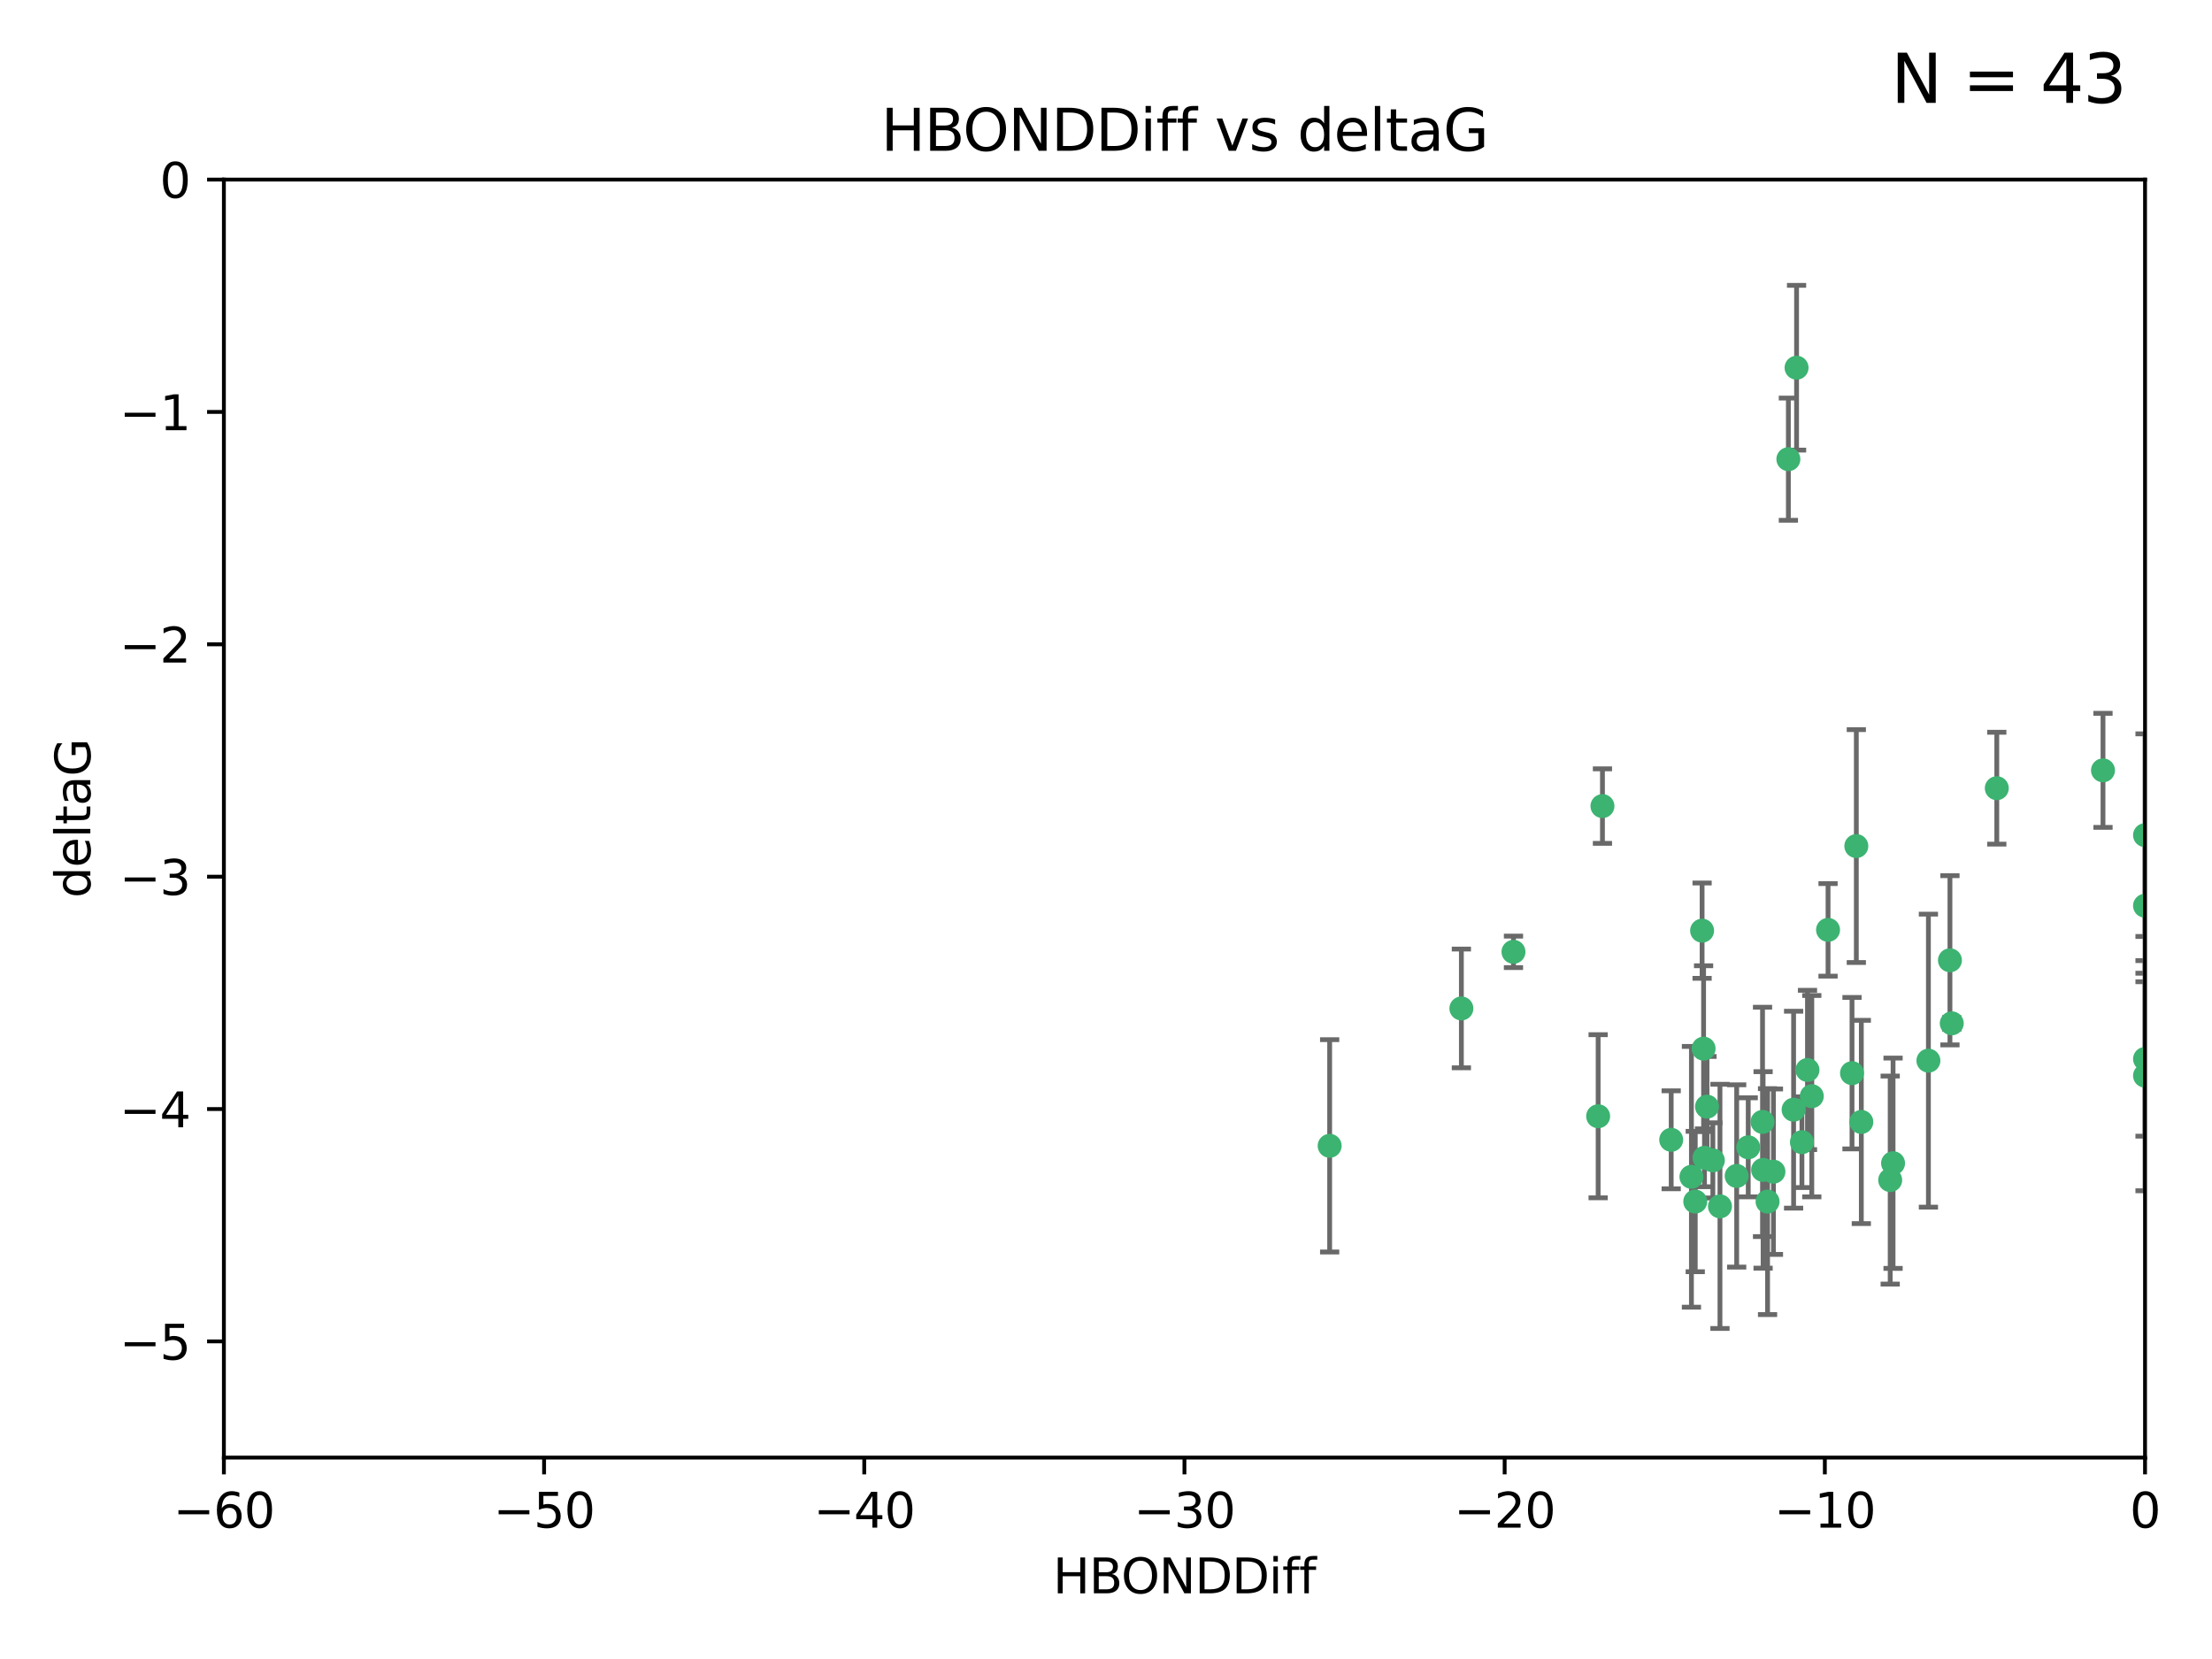 <?xml version="1.0" encoding="utf-8" standalone="no"?>
<!DOCTYPE svg PUBLIC "-//W3C//DTD SVG 1.1//EN"
  "http://www.w3.org/Graphics/SVG/1.1/DTD/svg11.dtd">
<svg xmlns:xlink="http://www.w3.org/1999/xlink" width="460.8pt" height="345.6pt" viewBox="0 0 460.8 345.6" xmlns="http://www.w3.org/2000/svg" version="1.1">
 <defs>
  <style type="text/css">*{stroke-linejoin: round; stroke-linecap: butt}</style>
 </defs>
 <g id="figure_1">
  <g id="patch_1">
   <path d="M 0 345.6 
L 460.8 345.6 
L 460.8 0 
L 0 0 
z
" style="fill: #ffffff"/>
  </g>
  <g id="axes_1">
   <g id="patch_2">
    <path d="M 46.64 303.64 
L 446.85 303.64 
L 446.85 37.411 
L 46.64 37.411 
z
" style="fill: #ffffff"/>
   </g>
   <g id="PathCollection_1">
    <defs>
     <path id="m076b336a39" d="M 0 1.118 
C 0.297 1.118 0.581 1 0.791 0.791 
C 1 0.581 1.118 0.297 1.118 0 
C 1.118 -0.297 1 -0.581 0.791 -0.791 
C 0.581 -1 0.297 -1.118 0 -1.118 
C -0.297 -1.118 -0.581 -1 -0.791 -0.791 
C -1 -0.581 -1.118 -0.297 -1.118 0 
C -1.118 0.297 -1 0.581 -0.791 0.791 
C -0.581 1 -0.297 1.118 0 1.118 
z
" style="stroke: #3cb371"/>
    </defs>
    <g clip-path="url(#p6603d88b04)">
     <use xlink:href="#m076b336a39" x="364.189" y="239.011" style="fill: #3cb371; stroke: #3cb371"/>
     <use xlink:href="#m076b336a39" x="368.215" y="250.316" style="fill: #3cb371; stroke: #3cb371"/>
     <use xlink:href="#m076b336a39" x="377.43" y="228.355" style="fill: #3cb371; stroke: #3cb371"/>
     <use xlink:href="#m076b336a39" x="373.64" y="231.167" style="fill: #3cb371; stroke: #3cb371"/>
     <use xlink:href="#m076b336a39" x="352.356" y="245.151" style="fill: #3cb371; stroke: #3cb371"/>
     <use xlink:href="#m076b336a39" x="361.781" y="244.971" style="fill: #3cb371; stroke: #3cb371"/>
     <use xlink:href="#m076b336a39" x="332.922" y="232.534" style="fill: #3cb371; stroke: #3cb371"/>
     <use xlink:href="#m076b336a39" x="348.14" y="237.443" style="fill: #3cb371; stroke: #3cb371"/>
     <use xlink:href="#m076b336a39" x="276.992" y="238.695" style="fill: #3cb371; stroke: #3cb371"/>
     <use xlink:href="#m076b336a39" x="358.301" y="251.31" style="fill: #3cb371; stroke: #3cb371"/>
     <use xlink:href="#m076b336a39" x="367.286" y="243.713" style="fill: #3cb371; stroke: #3cb371"/>
     <use xlink:href="#m076b336a39" x="393.763" y="245.83" style="fill: #3cb371; stroke: #3cb371"/>
     <use xlink:href="#m076b336a39" x="367.169" y="233.712" style="fill: #3cb371; stroke: #3cb371"/>
     <use xlink:href="#m076b336a39" x="356.818" y="241.73" style="fill: #3cb371; stroke: #3cb371"/>
     <use xlink:href="#m076b336a39" x="375.375" y="237.937" style="fill: #3cb371; stroke: #3cb371"/>
     <use xlink:href="#m076b336a39" x="380.815" y="193.709" style="fill: #3cb371; stroke: #3cb371"/>
     <use xlink:href="#m076b336a39" x="369.439" y="244.088" style="fill: #3cb371; stroke: #3cb371"/>
     <use xlink:href="#m076b336a39" x="461.043" y="141.469" style="fill: #3cb371; stroke: #3cb371"/>
     <use xlink:href="#m076b336a39" x="374.258" y="76.602" style="fill: #3cb371; stroke: #3cb371"/>
     <use xlink:href="#m076b336a39" x="355.078" y="241.193" style="fill: #3cb371; stroke: #3cb371"/>
     <use xlink:href="#m076b336a39" x="387.747" y="233.723" style="fill: #3cb371; stroke: #3cb371"/>
     <use xlink:href="#m076b336a39" x="353.151" y="250.302" style="fill: #3cb371; stroke: #3cb371"/>
     <use xlink:href="#m076b336a39" x="385.806" y="223.559" style="fill: #3cb371; stroke: #3cb371"/>
     <use xlink:href="#m076b336a39" x="354.578" y="193.873" style="fill: #3cb371; stroke: #3cb371"/>
     <use xlink:href="#m076b336a39" x="372.551" y="95.653" style="fill: #3cb371; stroke: #3cb371"/>
     <use xlink:href="#m076b336a39" x="467.182" y="172.097" style="fill: #3cb371; stroke: #3cb371"/>
     <use xlink:href="#m076b336a39" x="354.889" y="218.451" style="fill: #3cb371; stroke: #3cb371"/>
     <use xlink:href="#m076b336a39" x="304.431" y="210.077" style="fill: #3cb371; stroke: #3cb371"/>
     <use xlink:href="#m076b336a39" x="415.968" y="164.196" style="fill: #3cb371; stroke: #3cb371"/>
     <use xlink:href="#m076b336a39" x="406.209" y="200.046" style="fill: #3cb371; stroke: #3cb371"/>
     <use xlink:href="#m076b336a39" x="355.603" y="230.536" style="fill: #3cb371; stroke: #3cb371"/>
     <use xlink:href="#m076b336a39" x="386.706" y="176.253" style="fill: #3cb371; stroke: #3cb371"/>
     <use xlink:href="#m076b336a39" x="376.533" y="222.895" style="fill: #3cb371; stroke: #3cb371"/>
     <use xlink:href="#m076b336a39" x="401.723" y="220.951" style="fill: #3cb371; stroke: #3cb371"/>
     <use xlink:href="#m076b336a39" x="315.286" y="198.286" style="fill: #3cb371; stroke: #3cb371"/>
     <use xlink:href="#m076b336a39" x="446.85" y="188.681" style="fill: #3cb371; stroke: #3cb371"/>
     <use xlink:href="#m076b336a39" x="406.587" y="213.179" style="fill: #3cb371; stroke: #3cb371"/>
     <use xlink:href="#m076b336a39" x="446.85" y="173.979" style="fill: #3cb371; stroke: #3cb371"/>
     <use xlink:href="#m076b336a39" x="438.092" y="160.478" style="fill: #3cb371; stroke: #3cb371"/>
     <use xlink:href="#m076b336a39" x="446.85" y="224.085" style="fill: #3cb371; stroke: #3cb371"/>
     <use xlink:href="#m076b336a39" x="394.36" y="242.322" style="fill: #3cb371; stroke: #3cb371"/>
     <use xlink:href="#m076b336a39" x="333.82" y="167.925" style="fill: #3cb371; stroke: #3cb371"/>
     <use xlink:href="#m076b336a39" x="446.85" y="220.6" style="fill: #3cb371; stroke: #3cb371"/>
    </g>
   </g>
   <g id="matplotlib.axis_1">
    <g id="xtick_1">
     <g id="line2d_1">
      <defs>
       <path id="mb5a3354a4d" d="M 0 0 
L 0 3.5 
" style="stroke: #000000; stroke-width: 0.8"/>
      </defs>
      <g>
       <use xlink:href="#mb5a3354a4d" x="46.64" y="303.64" style="stroke: #000000; stroke-width: 0.8"/>
      </g>
     </g>
     <g id="text_1">
      <!-- −60 -->
      <g transform="translate(36.088 318.238)scale(0.1 -0.1)">
       <defs>
        <path id="DejaVuSans-2212" d="M 678 2272 
L 4684 2272 
L 4684 1741 
L 678 1741 
L 678 2272 
z
" transform="scale(0.016)"/>
        <path id="DejaVuSans-36" d="M 2113 2584 
Q 1688 2584 1439 2293 
Q 1191 2003 1191 1497 
Q 1191 994 1439 701 
Q 1688 409 2113 409 
Q 2538 409 2786 701 
Q 3034 994 3034 1497 
Q 3034 2003 2786 2293 
Q 2538 2584 2113 2584 
z
M 3366 4563 
L 3366 3988 
Q 3128 4100 2886 4159 
Q 2644 4219 2406 4219 
Q 1781 4219 1451 3797 
Q 1122 3375 1075 2522 
Q 1259 2794 1537 2939 
Q 1816 3084 2150 3084 
Q 2853 3084 3261 2657 
Q 3669 2231 3669 1497 
Q 3669 778 3244 343 
Q 2819 -91 2113 -91 
Q 1303 -91 875 529 
Q 447 1150 447 2328 
Q 447 3434 972 4092 
Q 1497 4750 2381 4750 
Q 2619 4750 2861 4703 
Q 3103 4656 3366 4563 
z
" transform="scale(0.016)"/>
        <path id="DejaVuSans-30" d="M 2034 4250 
Q 1547 4250 1301 3770 
Q 1056 3291 1056 2328 
Q 1056 1369 1301 889 
Q 1547 409 2034 409 
Q 2525 409 2770 889 
Q 3016 1369 3016 2328 
Q 3016 3291 2770 3770 
Q 2525 4250 2034 4250 
z
M 2034 4750 
Q 2819 4750 3233 4129 
Q 3647 3509 3647 2328 
Q 3647 1150 3233 529 
Q 2819 -91 2034 -91 
Q 1250 -91 836 529 
Q 422 1150 422 2328 
Q 422 3509 836 4129 
Q 1250 4750 2034 4750 
z
" transform="scale(0.016)"/>
       </defs>
       <use xlink:href="#DejaVuSans-2212"/>
       <use xlink:href="#DejaVuSans-36" x="83.789"/>
       <use xlink:href="#DejaVuSans-30" x="147.412"/>
      </g>
     </g>
    </g>
    <g id="xtick_2">
     <g id="line2d_2">
      <g>
       <use xlink:href="#mb5a3354a4d" x="113.342" y="303.64" style="stroke: #000000; stroke-width: 0.8"/>
      </g>
     </g>
     <g id="text_2">
      <!-- −50 -->
      <g transform="translate(102.789 318.238)scale(0.1 -0.1)">
       <defs>
        <path id="DejaVuSans-35" d="M 691 4666 
L 3169 4666 
L 3169 4134 
L 1269 4134 
L 1269 2991 
Q 1406 3038 1543 3061 
Q 1681 3084 1819 3084 
Q 2600 3084 3056 2656 
Q 3513 2228 3513 1497 
Q 3513 744 3044 326 
Q 2575 -91 1722 -91 
Q 1428 -91 1123 -41 
Q 819 9 494 109 
L 494 744 
Q 775 591 1075 516 
Q 1375 441 1709 441 
Q 2250 441 2565 725 
Q 2881 1009 2881 1497 
Q 2881 1984 2565 2268 
Q 2250 2553 1709 2553 
Q 1456 2553 1204 2497 
Q 953 2441 691 2322 
L 691 4666 
z
" transform="scale(0.016)"/>
       </defs>
       <use xlink:href="#DejaVuSans-2212"/>
       <use xlink:href="#DejaVuSans-35" x="83.789"/>
       <use xlink:href="#DejaVuSans-30" x="147.412"/>
      </g>
     </g>
    </g>
    <g id="xtick_3">
     <g id="line2d_3">
      <g>
       <use xlink:href="#mb5a3354a4d" x="180.043" y="303.64" style="stroke: #000000; stroke-width: 0.8"/>
      </g>
     </g>
     <g id="text_3">
      <!-- −40 -->
      <g transform="translate(169.491 318.238)scale(0.1 -0.1)">
       <defs>
        <path id="DejaVuSans-34" d="M 2419 4116 
L 825 1625 
L 2419 1625 
L 2419 4116 
z
M 2253 4666 
L 3047 4666 
L 3047 1625 
L 3713 1625 
L 3713 1100 
L 3047 1100 
L 3047 0 
L 2419 0 
L 2419 1100 
L 313 1100 
L 313 1709 
L 2253 4666 
z
" transform="scale(0.016)"/>
       </defs>
       <use xlink:href="#DejaVuSans-2212"/>
       <use xlink:href="#DejaVuSans-34" x="83.789"/>
       <use xlink:href="#DejaVuSans-30" x="147.412"/>
      </g>
     </g>
    </g>
    <g id="xtick_4">
     <g id="line2d_4">
      <g>
       <use xlink:href="#mb5a3354a4d" x="246.745" y="303.64" style="stroke: #000000; stroke-width: 0.8"/>
      </g>
     </g>
     <g id="text_4">
      <!-- −30 -->
      <g transform="translate(236.193 318.238)scale(0.1 -0.1)">
       <defs>
        <path id="DejaVuSans-33" d="M 2597 2516 
Q 3050 2419 3304 2112 
Q 3559 1806 3559 1356 
Q 3559 666 3084 287 
Q 2609 -91 1734 -91 
Q 1441 -91 1130 -33 
Q 819 25 488 141 
L 488 750 
Q 750 597 1062 519 
Q 1375 441 1716 441 
Q 2309 441 2620 675 
Q 2931 909 2931 1356 
Q 2931 1769 2642 2001 
Q 2353 2234 1838 2234 
L 1294 2234 
L 1294 2753 
L 1863 2753 
Q 2328 2753 2575 2939 
Q 2822 3125 2822 3475 
Q 2822 3834 2567 4026 
Q 2313 4219 1838 4219 
Q 1578 4219 1281 4162 
Q 984 4106 628 3988 
L 628 4550 
Q 988 4650 1302 4700 
Q 1616 4750 1894 4750 
Q 2613 4750 3031 4423 
Q 3450 4097 3450 3541 
Q 3450 3153 3228 2886 
Q 3006 2619 2597 2516 
z
" transform="scale(0.016)"/>
       </defs>
       <use xlink:href="#DejaVuSans-2212"/>
       <use xlink:href="#DejaVuSans-33" x="83.789"/>
       <use xlink:href="#DejaVuSans-30" x="147.412"/>
      </g>
     </g>
    </g>
    <g id="xtick_5">
     <g id="line2d_5">
      <g>
       <use xlink:href="#mb5a3354a4d" x="313.447" y="303.64" style="stroke: #000000; stroke-width: 0.8"/>
      </g>
     </g>
     <g id="text_5">
      <!-- −20 -->
      <g transform="translate(302.894 318.238)scale(0.1 -0.1)">
       <defs>
        <path id="DejaVuSans-32" d="M 1228 531 
L 3431 531 
L 3431 0 
L 469 0 
L 469 531 
Q 828 903 1448 1529 
Q 2069 2156 2228 2338 
Q 2531 2678 2651 2914 
Q 2772 3150 2772 3378 
Q 2772 3750 2511 3984 
Q 2250 4219 1831 4219 
Q 1534 4219 1204 4116 
Q 875 4013 500 3803 
L 500 4441 
Q 881 4594 1212 4672 
Q 1544 4750 1819 4750 
Q 2544 4750 2975 4387 
Q 3406 4025 3406 3419 
Q 3406 3131 3298 2873 
Q 3191 2616 2906 2266 
Q 2828 2175 2409 1742 
Q 1991 1309 1228 531 
z
" transform="scale(0.016)"/>
       </defs>
       <use xlink:href="#DejaVuSans-2212"/>
       <use xlink:href="#DejaVuSans-32" x="83.789"/>
       <use xlink:href="#DejaVuSans-30" x="147.412"/>
      </g>
     </g>
    </g>
    <g id="xtick_6">
     <g id="line2d_6">
      <g>
       <use xlink:href="#mb5a3354a4d" x="380.148" y="303.64" style="stroke: #000000; stroke-width: 0.8"/>
      </g>
     </g>
     <g id="text_6">
      <!-- −10 -->
      <g transform="translate(369.596 318.238)scale(0.1 -0.1)">
       <defs>
        <path id="DejaVuSans-31" d="M 794 531 
L 1825 531 
L 1825 4091 
L 703 3866 
L 703 4441 
L 1819 4666 
L 2450 4666 
L 2450 531 
L 3481 531 
L 3481 0 
L 794 0 
L 794 531 
z
" transform="scale(0.016)"/>
       </defs>
       <use xlink:href="#DejaVuSans-2212"/>
       <use xlink:href="#DejaVuSans-31" x="83.789"/>
       <use xlink:href="#DejaVuSans-30" x="147.412"/>
      </g>
     </g>
    </g>
    <g id="xtick_7">
     <g id="line2d_7">
      <g>
       <use xlink:href="#mb5a3354a4d" x="446.85" y="303.64" style="stroke: #000000; stroke-width: 0.8"/>
      </g>
     </g>
     <g id="text_7">
      <!-- 0 -->
      <g transform="translate(443.669 318.238)scale(0.1 -0.1)">
       <use xlink:href="#DejaVuSans-30"/>
      </g>
     </g>
    </g>
    <g id="text_8">
     <!-- HBONDDiff -->
     <g transform="translate(219.356 331.917)scale(0.1 -0.1)">
      <defs>
       <path id="DejaVuSans-48" d="M 628 4666 
L 1259 4666 
L 1259 2753 
L 3553 2753 
L 3553 4666 
L 4184 4666 
L 4184 0 
L 3553 0 
L 3553 2222 
L 1259 2222 
L 1259 0 
L 628 0 
L 628 4666 
z
" transform="scale(0.016)"/>
       <path id="DejaVuSans-42" d="M 1259 2228 
L 1259 519 
L 2272 519 
Q 2781 519 3026 730 
Q 3272 941 3272 1375 
Q 3272 1813 3026 2020 
Q 2781 2228 2272 2228 
L 1259 2228 
z
M 1259 4147 
L 1259 2741 
L 2194 2741 
Q 2656 2741 2882 2914 
Q 3109 3088 3109 3444 
Q 3109 3797 2882 3972 
Q 2656 4147 2194 4147 
L 1259 4147 
z
M 628 4666 
L 2241 4666 
Q 2963 4666 3353 4366 
Q 3744 4066 3744 3513 
Q 3744 3084 3544 2831 
Q 3344 2578 2956 2516 
Q 3422 2416 3680 2098 
Q 3938 1781 3938 1306 
Q 3938 681 3513 340 
Q 3088 0 2303 0 
L 628 0 
L 628 4666 
z
" transform="scale(0.016)"/>
       <path id="DejaVuSans-4f" d="M 2522 4238 
Q 1834 4238 1429 3725 
Q 1025 3213 1025 2328 
Q 1025 1447 1429 934 
Q 1834 422 2522 422 
Q 3209 422 3611 934 
Q 4013 1447 4013 2328 
Q 4013 3213 3611 3725 
Q 3209 4238 2522 4238 
z
M 2522 4750 
Q 3503 4750 4090 4092 
Q 4678 3434 4678 2328 
Q 4678 1225 4090 567 
Q 3503 -91 2522 -91 
Q 1538 -91 948 565 
Q 359 1222 359 2328 
Q 359 3434 948 4092 
Q 1538 4750 2522 4750 
z
" transform="scale(0.016)"/>
       <path id="DejaVuSans-4e" d="M 628 4666 
L 1478 4666 
L 3547 763 
L 3547 4666 
L 4159 4666 
L 4159 0 
L 3309 0 
L 1241 3903 
L 1241 0 
L 628 0 
L 628 4666 
z
" transform="scale(0.016)"/>
       <path id="DejaVuSans-44" d="M 1259 4147 
L 1259 519 
L 2022 519 
Q 2988 519 3436 956 
Q 3884 1394 3884 2338 
Q 3884 3275 3436 3711 
Q 2988 4147 2022 4147 
L 1259 4147 
z
M 628 4666 
L 1925 4666 
Q 3281 4666 3915 4102 
Q 4550 3538 4550 2338 
Q 4550 1131 3912 565 
Q 3275 0 1925 0 
L 628 0 
L 628 4666 
z
" transform="scale(0.016)"/>
       <path id="DejaVuSans-69" d="M 603 3500 
L 1178 3500 
L 1178 0 
L 603 0 
L 603 3500 
z
M 603 4863 
L 1178 4863 
L 1178 4134 
L 603 4134 
L 603 4863 
z
" transform="scale(0.016)"/>
       <path id="DejaVuSans-66" d="M 2375 4863 
L 2375 4384 
L 1825 4384 
Q 1516 4384 1395 4259 
Q 1275 4134 1275 3809 
L 1275 3500 
L 2222 3500 
L 2222 3053 
L 1275 3053 
L 1275 0 
L 697 0 
L 697 3053 
L 147 3053 
L 147 3500 
L 697 3500 
L 697 3744 
Q 697 4328 969 4595 
Q 1241 4863 1831 4863 
L 2375 4863 
z
" transform="scale(0.016)"/>
      </defs>
      <use xlink:href="#DejaVuSans-48"/>
      <use xlink:href="#DejaVuSans-42" x="75.195"/>
      <use xlink:href="#DejaVuSans-4f" x="142.049"/>
      <use xlink:href="#DejaVuSans-4e" x="220.76"/>
      <use xlink:href="#DejaVuSans-44" x="295.564"/>
      <use xlink:href="#DejaVuSans-44" x="372.566"/>
      <use xlink:href="#DejaVuSans-69" x="449.568"/>
      <use xlink:href="#DejaVuSans-66" x="477.352"/>
      <use xlink:href="#DejaVuSans-66" x="512.557"/>
     </g>
    </g>
   </g>
   <g id="matplotlib.axis_2">
    <g id="ytick_1">
     <g id="line2d_8">
      <defs>
       <path id="m40f0015305" d="M 0 0 
L -3.5 0 
" style="stroke: #000000; stroke-width: 0.8"/>
      </defs>
      <g>
       <use xlink:href="#m40f0015305" x="46.64" y="279.437" style="stroke: #000000; stroke-width: 0.8"/>
      </g>
     </g>
     <g id="text_9">
      <!-- −5 -->
      <g transform="translate(24.898 283.237)scale(0.1 -0.1)">
       <use xlink:href="#DejaVuSans-2212"/>
       <use xlink:href="#DejaVuSans-35" x="83.789"/>
      </g>
     </g>
    </g>
    <g id="ytick_2">
     <g id="line2d_9">
      <g>
       <use xlink:href="#m40f0015305" x="46.64" y="231.032" style="stroke: #000000; stroke-width: 0.8"/>
      </g>
     </g>
     <g id="text_10">
      <!-- −4 -->
      <g transform="translate(24.898 234.831)scale(0.1 -0.1)">
       <use xlink:href="#DejaVuSans-2212"/>
       <use xlink:href="#DejaVuSans-34" x="83.789"/>
      </g>
     </g>
    </g>
    <g id="ytick_3">
     <g id="line2d_10">
      <g>
       <use xlink:href="#m40f0015305" x="46.64" y="182.627" style="stroke: #000000; stroke-width: 0.8"/>
      </g>
     </g>
     <g id="text_11">
      <!-- −3 -->
      <g transform="translate(24.898 186.426)scale(0.1 -0.1)">
       <use xlink:href="#DejaVuSans-2212"/>
       <use xlink:href="#DejaVuSans-33" x="83.789"/>
      </g>
     </g>
    </g>
    <g id="ytick_4">
     <g id="line2d_11">
      <g>
       <use xlink:href="#m40f0015305" x="46.64" y="134.222" style="stroke: #000000; stroke-width: 0.8"/>
      </g>
     </g>
     <g id="text_12">
      <!-- −2 -->
      <g transform="translate(24.898 138.021)scale(0.1 -0.1)">
       <use xlink:href="#DejaVuSans-2212"/>
       <use xlink:href="#DejaVuSans-32" x="83.789"/>
      </g>
     </g>
    </g>
    <g id="ytick_5">
     <g id="line2d_12">
      <g>
       <use xlink:href="#m40f0015305" x="46.64" y="85.816" style="stroke: #000000; stroke-width: 0.8"/>
      </g>
     </g>
     <g id="text_13">
      <!-- −1 -->
      <g transform="translate(24.898 89.616)scale(0.1 -0.1)">
       <use xlink:href="#DejaVuSans-2212"/>
       <use xlink:href="#DejaVuSans-31" x="83.789"/>
      </g>
     </g>
    </g>
    <g id="ytick_6">
     <g id="line2d_13">
      <g>
       <use xlink:href="#m40f0015305" x="46.64" y="37.411" style="stroke: #000000; stroke-width: 0.8"/>
      </g>
     </g>
     <g id="text_14">
      <!-- 0 -->
      <g transform="translate(33.278 41.21)scale(0.1 -0.1)">
       <use xlink:href="#DejaVuSans-30"/>
      </g>
     </g>
    </g>
    <g id="text_15">
     <!-- deltaG -->
     <g transform="translate(18.818 187.064)rotate(-90)scale(0.1 -0.1)">
      <defs>
       <path id="DejaVuSans-64" d="M 2906 2969 
L 2906 4863 
L 3481 4863 
L 3481 0 
L 2906 0 
L 2906 525 
Q 2725 213 2448 61 
Q 2172 -91 1784 -91 
Q 1150 -91 751 415 
Q 353 922 353 1747 
Q 353 2572 751 3078 
Q 1150 3584 1784 3584 
Q 2172 3584 2448 3432 
Q 2725 3281 2906 2969 
z
M 947 1747 
Q 947 1113 1208 752 
Q 1469 391 1925 391 
Q 2381 391 2643 752 
Q 2906 1113 2906 1747 
Q 2906 2381 2643 2742 
Q 2381 3103 1925 3103 
Q 1469 3103 1208 2742 
Q 947 2381 947 1747 
z
" transform="scale(0.016)"/>
       <path id="DejaVuSans-65" d="M 3597 1894 
L 3597 1613 
L 953 1613 
Q 991 1019 1311 708 
Q 1631 397 2203 397 
Q 2534 397 2845 478 
Q 3156 559 3463 722 
L 3463 178 
Q 3153 47 2828 -22 
Q 2503 -91 2169 -91 
Q 1331 -91 842 396 
Q 353 884 353 1716 
Q 353 2575 817 3079 
Q 1281 3584 2069 3584 
Q 2775 3584 3186 3129 
Q 3597 2675 3597 1894 
z
M 3022 2063 
Q 3016 2534 2758 2815 
Q 2500 3097 2075 3097 
Q 1594 3097 1305 2825 
Q 1016 2553 972 2059 
L 3022 2063 
z
" transform="scale(0.016)"/>
       <path id="DejaVuSans-6c" d="M 603 4863 
L 1178 4863 
L 1178 0 
L 603 0 
L 603 4863 
z
" transform="scale(0.016)"/>
       <path id="DejaVuSans-74" d="M 1172 4494 
L 1172 3500 
L 2356 3500 
L 2356 3053 
L 1172 3053 
L 1172 1153 
Q 1172 725 1289 603 
Q 1406 481 1766 481 
L 2356 481 
L 2356 0 
L 1766 0 
Q 1100 0 847 248 
Q 594 497 594 1153 
L 594 3053 
L 172 3053 
L 172 3500 
L 594 3500 
L 594 4494 
L 1172 4494 
z
" transform="scale(0.016)"/>
       <path id="DejaVuSans-61" d="M 2194 1759 
Q 1497 1759 1228 1600 
Q 959 1441 959 1056 
Q 959 750 1161 570 
Q 1363 391 1709 391 
Q 2188 391 2477 730 
Q 2766 1069 2766 1631 
L 2766 1759 
L 2194 1759 
z
M 3341 1997 
L 3341 0 
L 2766 0 
L 2766 531 
Q 2569 213 2275 61 
Q 1981 -91 1556 -91 
Q 1019 -91 701 211 
Q 384 513 384 1019 
Q 384 1609 779 1909 
Q 1175 2209 1959 2209 
L 2766 2209 
L 2766 2266 
Q 2766 2663 2505 2880 
Q 2244 3097 1772 3097 
Q 1472 3097 1187 3025 
Q 903 2953 641 2809 
L 641 3341 
Q 956 3463 1253 3523 
Q 1550 3584 1831 3584 
Q 2591 3584 2966 3190 
Q 3341 2797 3341 1997 
z
" transform="scale(0.016)"/>
       <path id="DejaVuSans-47" d="M 3809 666 
L 3809 1919 
L 2778 1919 
L 2778 2438 
L 4434 2438 
L 4434 434 
Q 4069 175 3628 42 
Q 3188 -91 2688 -91 
Q 1594 -91 976 548 
Q 359 1188 359 2328 
Q 359 3472 976 4111 
Q 1594 4750 2688 4750 
Q 3144 4750 3555 4637 
Q 3966 4525 4313 4306 
L 4313 3634 
Q 3963 3931 3569 4081 
Q 3175 4231 2741 4231 
Q 1884 4231 1454 3753 
Q 1025 3275 1025 2328 
Q 1025 1384 1454 906 
Q 1884 428 2741 428 
Q 3075 428 3337 486 
Q 3600 544 3809 666 
z
" transform="scale(0.016)"/>
      </defs>
      <use xlink:href="#DejaVuSans-64"/>
      <use xlink:href="#DejaVuSans-65" x="63.477"/>
      <use xlink:href="#DejaVuSans-6c" x="125"/>
      <use xlink:href="#DejaVuSans-74" x="152.783"/>
      <use xlink:href="#DejaVuSans-61" x="191.992"/>
      <use xlink:href="#DejaVuSans-47" x="253.271"/>
     </g>
    </g>
   </g>
   <g id="LineCollection_1">
    <path d="M 364.189 249.332 
L 364.189 228.691 
" clip-path="url(#p6603d88b04)" style="fill: none; stroke: #696969"/>
    <path d="M 368.215 273.851 
L 368.215 226.78 
" clip-path="url(#p6603d88b04)" style="fill: none; stroke: #696969"/>
    <path d="M 377.43 249.329 
L 377.43 207.382 
" clip-path="url(#p6603d88b04)" style="fill: none; stroke: #696969"/>
    <path d="M 373.64 251.678 
L 373.64 210.656 
" clip-path="url(#p6603d88b04)" style="fill: none; stroke: #696969"/>
    <path d="M 352.356 272.312 
L 352.356 217.99 
" clip-path="url(#p6603d88b04)" style="fill: none; stroke: #696969"/>
    <path d="M 361.781 263.96 
L 361.781 225.982 
" clip-path="url(#p6603d88b04)" style="fill: none; stroke: #696969"/>
    <path d="M 332.922 249.526 
L 332.922 215.542 
" clip-path="url(#p6603d88b04)" style="fill: none; stroke: #696969"/>
    <path d="M 348.14 247.65 
L 348.14 227.236 
" clip-path="url(#p6603d88b04)" style="fill: none; stroke: #696969"/>
    <path d="M 276.992 260.812 
L 276.992 216.578 
" clip-path="url(#p6603d88b04)" style="fill: none; stroke: #696969"/>
    <path d="M 358.301 276.746 
L 358.301 225.873 
" clip-path="url(#p6603d88b04)" style="fill: none; stroke: #696969"/>
    <path d="M 367.286 264.178 
L 367.286 223.248 
" clip-path="url(#p6603d88b04)" style="fill: none; stroke: #696969"/>
    <path d="M 393.763 267.497 
L 393.763 224.162 
" clip-path="url(#p6603d88b04)" style="fill: none; stroke: #696969"/>
    <path d="M 367.169 257.598 
L 367.169 209.826 
" clip-path="url(#p6603d88b04)" style="fill: none; stroke: #696969"/>
    <path d="M 356.818 249.557 
L 356.818 233.903 
" clip-path="url(#p6603d88b04)" style="fill: none; stroke: #696969"/>
    <path d="M 375.375 247.386 
L 375.375 228.488 
" clip-path="url(#p6603d88b04)" style="fill: none; stroke: #696969"/>
    <path d="M 380.815 203.348 
L 380.815 184.071 
" clip-path="url(#p6603d88b04)" style="fill: none; stroke: #696969"/>
    <path d="M 369.439 261.318 
L 369.439 226.858 
" clip-path="url(#p6603d88b04)" style="fill: none; stroke: #696969"/>
    <path d="M 461.043 146.137 
L 461.043 136.802 
" clip-path="url(#p6603d88b04)" style="fill: none; stroke: #696969"/>
    <path d="M 374.258 93.762 
L 374.258 59.442 
" clip-path="url(#p6603d88b04)" style="fill: none; stroke: #696969"/>
    <path d="M 355.078 247.22 
L 355.078 235.166 
" clip-path="url(#p6603d88b04)" style="fill: none; stroke: #696969"/>
    <path d="M 387.747 254.896 
L 387.747 212.549 
" clip-path="url(#p6603d88b04)" style="fill: none; stroke: #696969"/>
    <path d="M 353.151 264.925 
L 353.151 235.679 
" clip-path="url(#p6603d88b04)" style="fill: none; stroke: #696969"/>
    <path d="M 385.806 239.336 
L 385.806 207.781 
" clip-path="url(#p6603d88b04)" style="fill: none; stroke: #696969"/>
    <path d="M 354.578 203.802 
L 354.578 183.944 
" clip-path="url(#p6603d88b04)" style="fill: none; stroke: #696969"/>
    <path d="M 372.551 108.382 
L 372.551 82.923 
" clip-path="url(#p6603d88b04)" style="fill: none; stroke: #696969"/>
    <path clip-path="url(#p6603d88b04)" style="fill: none; stroke: #696969"/>
    <path d="M 354.889 235.713 
L 354.889 201.188 
" clip-path="url(#p6603d88b04)" style="fill: none; stroke: #696969"/>
    <path d="M 304.431 222.445 
L 304.431 197.71 
" clip-path="url(#p6603d88b04)" style="fill: none; stroke: #696969"/>
    <path d="M 415.968 175.847 
L 415.968 152.545 
" clip-path="url(#p6603d88b04)" style="fill: none; stroke: #696969"/>
    <path d="M 406.209 217.668 
L 406.209 182.424 
" clip-path="url(#p6603d88b04)" style="fill: none; stroke: #696969"/>
    <path d="M 355.603 240.987 
L 355.603 220.084 
" clip-path="url(#p6603d88b04)" style="fill: none; stroke: #696969"/>
    <path d="M 386.706 200.512 
L 386.706 151.994 
" clip-path="url(#p6603d88b04)" style="fill: none; stroke: #696969"/>
    <path d="M 376.533 239.489 
L 376.533 206.3 
" clip-path="url(#p6603d88b04)" style="fill: none; stroke: #696969"/>
    <path d="M 401.723 251.471 
L 401.723 190.431 
" clip-path="url(#p6603d88b04)" style="fill: none; stroke: #696969"/>
    <path d="M 315.286 201.563 
L 315.286 195.009 
" clip-path="url(#p6603d88b04)" style="fill: none; stroke: #696969"/>
    <path d="M 446.85 202.739 
L 446.85 174.624 
" clip-path="url(#p6603d88b04)" style="fill: none; stroke: #696969"/>
    <path d="M 406.587 214.388 
L 406.587 211.971 
" clip-path="url(#p6603d88b04)" style="fill: none; stroke: #696969"/>
    <path d="M 446.85 195.085 
L 446.85 152.873 
" clip-path="url(#p6603d88b04)" style="fill: none; stroke: #696969"/>
    <path d="M 438.092 172.358 
L 438.092 148.597 
" clip-path="url(#p6603d88b04)" style="fill: none; stroke: #696969"/>
    <path d="M 446.85 248.056 
L 446.85 200.114 
" clip-path="url(#p6603d88b04)" style="fill: none; stroke: #696969"/>
    <path d="M 394.36 264.227 
L 394.36 220.417 
" clip-path="url(#p6603d88b04)" style="fill: none; stroke: #696969"/>
    <path d="M 333.82 175.69 
L 333.82 160.161 
" clip-path="url(#p6603d88b04)" style="fill: none; stroke: #696969"/>
    <path d="M 446.85 236.686 
L 446.85 204.513 
" clip-path="url(#p6603d88b04)" style="fill: none; stroke: #696969"/>
   </g>
   <g id="line2d_14">
    <defs>
     <path id="m4342437ab8" d="M 2 0 
L -2 -0 
" style="stroke: #696969"/>
    </defs>
    <g clip-path="url(#p6603d88b04)">
     <use xlink:href="#m4342437ab8" x="364.189" y="249.332" style="fill: #696969; stroke: #696969"/>
     <use xlink:href="#m4342437ab8" x="368.215" y="273.851" style="fill: #696969; stroke: #696969"/>
     <use xlink:href="#m4342437ab8" x="377.43" y="249.329" style="fill: #696969; stroke: #696969"/>
     <use xlink:href="#m4342437ab8" x="373.64" y="251.678" style="fill: #696969; stroke: #696969"/>
     <use xlink:href="#m4342437ab8" x="352.356" y="272.312" style="fill: #696969; stroke: #696969"/>
     <use xlink:href="#m4342437ab8" x="361.781" y="263.96" style="fill: #696969; stroke: #696969"/>
     <use xlink:href="#m4342437ab8" x="332.922" y="249.526" style="fill: #696969; stroke: #696969"/>
     <use xlink:href="#m4342437ab8" x="348.14" y="247.65" style="fill: #696969; stroke: #696969"/>
     <use xlink:href="#m4342437ab8" x="276.992" y="260.812" style="fill: #696969; stroke: #696969"/>
     <use xlink:href="#m4342437ab8" x="358.301" y="276.746" style="fill: #696969; stroke: #696969"/>
     <use xlink:href="#m4342437ab8" x="367.286" y="264.178" style="fill: #696969; stroke: #696969"/>
     <use xlink:href="#m4342437ab8" x="393.763" y="267.497" style="fill: #696969; stroke: #696969"/>
     <use xlink:href="#m4342437ab8" x="367.169" y="257.598" style="fill: #696969; stroke: #696969"/>
     <use xlink:href="#m4342437ab8" x="356.818" y="249.557" style="fill: #696969; stroke: #696969"/>
     <use xlink:href="#m4342437ab8" x="375.375" y="247.386" style="fill: #696969; stroke: #696969"/>
     <use xlink:href="#m4342437ab8" x="380.815" y="203.348" style="fill: #696969; stroke: #696969"/>
     <use xlink:href="#m4342437ab8" x="369.439" y="261.318" style="fill: #696969; stroke: #696969"/>
     <use xlink:href="#m4342437ab8" x="461.043" y="146.137" style="fill: #696969; stroke: #696969"/>
     <use xlink:href="#m4342437ab8" x="374.258" y="93.762" style="fill: #696969; stroke: #696969"/>
     <use xlink:href="#m4342437ab8" x="355.078" y="247.22" style="fill: #696969; stroke: #696969"/>
     <use xlink:href="#m4342437ab8" x="387.747" y="254.896" style="fill: #696969; stroke: #696969"/>
     <use xlink:href="#m4342437ab8" x="353.151" y="264.925" style="fill: #696969; stroke: #696969"/>
     <use xlink:href="#m4342437ab8" x="385.806" y="239.336" style="fill: #696969; stroke: #696969"/>
     <use xlink:href="#m4342437ab8" x="354.578" y="203.802" style="fill: #696969; stroke: #696969"/>
     <use xlink:href="#m4342437ab8" x="372.551" y="108.382" style="fill: #696969; stroke: #696969"/>
     <use xlink:href="#m4342437ab8" x="467.182" y="197.995" style="fill: #696969; stroke: #696969"/>
     <use xlink:href="#m4342437ab8" x="354.889" y="235.713" style="fill: #696969; stroke: #696969"/>
     <use xlink:href="#m4342437ab8" x="304.431" y="222.445" style="fill: #696969; stroke: #696969"/>
     <use xlink:href="#m4342437ab8" x="415.968" y="175.847" style="fill: #696969; stroke: #696969"/>
     <use xlink:href="#m4342437ab8" x="406.209" y="217.668" style="fill: #696969; stroke: #696969"/>
     <use xlink:href="#m4342437ab8" x="355.603" y="240.987" style="fill: #696969; stroke: #696969"/>
     <use xlink:href="#m4342437ab8" x="386.706" y="200.512" style="fill: #696969; stroke: #696969"/>
     <use xlink:href="#m4342437ab8" x="376.533" y="239.489" style="fill: #696969; stroke: #696969"/>
     <use xlink:href="#m4342437ab8" x="401.723" y="251.471" style="fill: #696969; stroke: #696969"/>
     <use xlink:href="#m4342437ab8" x="315.286" y="201.563" style="fill: #696969; stroke: #696969"/>
     <use xlink:href="#m4342437ab8" x="446.85" y="202.739" style="fill: #696969; stroke: #696969"/>
     <use xlink:href="#m4342437ab8" x="406.587" y="214.388" style="fill: #696969; stroke: #696969"/>
     <use xlink:href="#m4342437ab8" x="446.85" y="195.085" style="fill: #696969; stroke: #696969"/>
     <use xlink:href="#m4342437ab8" x="438.092" y="172.358" style="fill: #696969; stroke: #696969"/>
     <use xlink:href="#m4342437ab8" x="446.85" y="248.056" style="fill: #696969; stroke: #696969"/>
     <use xlink:href="#m4342437ab8" x="394.36" y="264.227" style="fill: #696969; stroke: #696969"/>
     <use xlink:href="#m4342437ab8" x="333.82" y="175.69" style="fill: #696969; stroke: #696969"/>
     <use xlink:href="#m4342437ab8" x="446.85" y="236.686" style="fill: #696969; stroke: #696969"/>
    </g>
   </g>
   <g id="line2d_15">
    <g clip-path="url(#p6603d88b04)">
     <use xlink:href="#m4342437ab8" x="364.189" y="228.691" style="fill: #696969; stroke: #696969"/>
     <use xlink:href="#m4342437ab8" x="368.215" y="226.78" style="fill: #696969; stroke: #696969"/>
     <use xlink:href="#m4342437ab8" x="377.43" y="207.382" style="fill: #696969; stroke: #696969"/>
     <use xlink:href="#m4342437ab8" x="373.64" y="210.656" style="fill: #696969; stroke: #696969"/>
     <use xlink:href="#m4342437ab8" x="352.356" y="217.99" style="fill: #696969; stroke: #696969"/>
     <use xlink:href="#m4342437ab8" x="361.781" y="225.982" style="fill: #696969; stroke: #696969"/>
     <use xlink:href="#m4342437ab8" x="332.922" y="215.542" style="fill: #696969; stroke: #696969"/>
     <use xlink:href="#m4342437ab8" x="348.14" y="227.236" style="fill: #696969; stroke: #696969"/>
     <use xlink:href="#m4342437ab8" x="276.992" y="216.578" style="fill: #696969; stroke: #696969"/>
     <use xlink:href="#m4342437ab8" x="358.301" y="225.873" style="fill: #696969; stroke: #696969"/>
     <use xlink:href="#m4342437ab8" x="367.286" y="223.248" style="fill: #696969; stroke: #696969"/>
     <use xlink:href="#m4342437ab8" x="393.763" y="224.162" style="fill: #696969; stroke: #696969"/>
     <use xlink:href="#m4342437ab8" x="367.169" y="209.826" style="fill: #696969; stroke: #696969"/>
     <use xlink:href="#m4342437ab8" x="356.818" y="233.903" style="fill: #696969; stroke: #696969"/>
     <use xlink:href="#m4342437ab8" x="375.375" y="228.488" style="fill: #696969; stroke: #696969"/>
     <use xlink:href="#m4342437ab8" x="380.815" y="184.071" style="fill: #696969; stroke: #696969"/>
     <use xlink:href="#m4342437ab8" x="369.439" y="226.858" style="fill: #696969; stroke: #696969"/>
     <use xlink:href="#m4342437ab8" x="461.043" y="136.802" style="fill: #696969; stroke: #696969"/>
     <use xlink:href="#m4342437ab8" x="374.258" y="59.442" style="fill: #696969; stroke: #696969"/>
     <use xlink:href="#m4342437ab8" x="355.078" y="235.166" style="fill: #696969; stroke: #696969"/>
     <use xlink:href="#m4342437ab8" x="387.747" y="212.549" style="fill: #696969; stroke: #696969"/>
     <use xlink:href="#m4342437ab8" x="353.151" y="235.679" style="fill: #696969; stroke: #696969"/>
     <use xlink:href="#m4342437ab8" x="385.806" y="207.781" style="fill: #696969; stroke: #696969"/>
     <use xlink:href="#m4342437ab8" x="354.578" y="183.944" style="fill: #696969; stroke: #696969"/>
     <use xlink:href="#m4342437ab8" x="372.551" y="82.923" style="fill: #696969; stroke: #696969"/>
     <use xlink:href="#m4342437ab8" x="467.182" y="146.198" style="fill: #696969; stroke: #696969"/>
     <use xlink:href="#m4342437ab8" x="354.889" y="201.188" style="fill: #696969; stroke: #696969"/>
     <use xlink:href="#m4342437ab8" x="304.431" y="197.71" style="fill: #696969; stroke: #696969"/>
     <use xlink:href="#m4342437ab8" x="415.968" y="152.545" style="fill: #696969; stroke: #696969"/>
     <use xlink:href="#m4342437ab8" x="406.209" y="182.424" style="fill: #696969; stroke: #696969"/>
     <use xlink:href="#m4342437ab8" x="355.603" y="220.084" style="fill: #696969; stroke: #696969"/>
     <use xlink:href="#m4342437ab8" x="386.706" y="151.994" style="fill: #696969; stroke: #696969"/>
     <use xlink:href="#m4342437ab8" x="376.533" y="206.3" style="fill: #696969; stroke: #696969"/>
     <use xlink:href="#m4342437ab8" x="401.723" y="190.431" style="fill: #696969; stroke: #696969"/>
     <use xlink:href="#m4342437ab8" x="315.286" y="195.009" style="fill: #696969; stroke: #696969"/>
     <use xlink:href="#m4342437ab8" x="446.85" y="174.624" style="fill: #696969; stroke: #696969"/>
     <use xlink:href="#m4342437ab8" x="406.587" y="211.971" style="fill: #696969; stroke: #696969"/>
     <use xlink:href="#m4342437ab8" x="446.85" y="152.873" style="fill: #696969; stroke: #696969"/>
     <use xlink:href="#m4342437ab8" x="438.092" y="148.597" style="fill: #696969; stroke: #696969"/>
     <use xlink:href="#m4342437ab8" x="446.85" y="200.114" style="fill: #696969; stroke: #696969"/>
     <use xlink:href="#m4342437ab8" x="394.36" y="220.417" style="fill: #696969; stroke: #696969"/>
     <use xlink:href="#m4342437ab8" x="333.82" y="160.161" style="fill: #696969; stroke: #696969"/>
     <use xlink:href="#m4342437ab8" x="446.85" y="204.513" style="fill: #696969; stroke: #696969"/>
    </g>
   </g>
   <g id="line2d_16">
    <defs>
     <path id="m470858237f" d="M 0 2 
C 0.53 2 1.039 1.789 1.414 1.414 
C 1.789 1.039 2 0.53 2 0 
C 2 -0.53 1.789 -1.039 1.414 -1.414 
C 1.039 -1.789 0.53 -2 0 -2 
C -0.53 -2 -1.039 -1.789 -1.414 -1.414 
C -1.789 -1.039 -2 -0.53 -2 0 
C -2 0.53 -1.789 1.039 -1.414 1.414 
C -1.039 1.789 -0.53 2 0 2 
z
" style="stroke: #3cb371"/>
    </defs>
    <g clip-path="url(#p6603d88b04)">
     <use xlink:href="#m470858237f" x="364.189" y="239.011" style="fill: #3cb371; stroke: #3cb371"/>
     <use xlink:href="#m470858237f" x="368.215" y="250.316" style="fill: #3cb371; stroke: #3cb371"/>
     <use xlink:href="#m470858237f" x="377.43" y="228.355" style="fill: #3cb371; stroke: #3cb371"/>
     <use xlink:href="#m470858237f" x="373.64" y="231.167" style="fill: #3cb371; stroke: #3cb371"/>
     <use xlink:href="#m470858237f" x="352.356" y="245.151" style="fill: #3cb371; stroke: #3cb371"/>
     <use xlink:href="#m470858237f" x="361.781" y="244.971" style="fill: #3cb371; stroke: #3cb371"/>
     <use xlink:href="#m470858237f" x="332.922" y="232.534" style="fill: #3cb371; stroke: #3cb371"/>
     <use xlink:href="#m470858237f" x="348.14" y="237.443" style="fill: #3cb371; stroke: #3cb371"/>
     <use xlink:href="#m470858237f" x="276.992" y="238.695" style="fill: #3cb371; stroke: #3cb371"/>
     <use xlink:href="#m470858237f" x="358.301" y="251.31" style="fill: #3cb371; stroke: #3cb371"/>
     <use xlink:href="#m470858237f" x="367.286" y="243.713" style="fill: #3cb371; stroke: #3cb371"/>
     <use xlink:href="#m470858237f" x="393.763" y="245.83" style="fill: #3cb371; stroke: #3cb371"/>
     <use xlink:href="#m470858237f" x="367.169" y="233.712" style="fill: #3cb371; stroke: #3cb371"/>
     <use xlink:href="#m470858237f" x="356.818" y="241.73" style="fill: #3cb371; stroke: #3cb371"/>
     <use xlink:href="#m470858237f" x="375.375" y="237.937" style="fill: #3cb371; stroke: #3cb371"/>
     <use xlink:href="#m470858237f" x="380.815" y="193.709" style="fill: #3cb371; stroke: #3cb371"/>
     <use xlink:href="#m470858237f" x="369.439" y="244.088" style="fill: #3cb371; stroke: #3cb371"/>
     <use xlink:href="#m470858237f" x="461.043" y="141.469" style="fill: #3cb371; stroke: #3cb371"/>
     <use xlink:href="#m470858237f" x="374.258" y="76.602" style="fill: #3cb371; stroke: #3cb371"/>
     <use xlink:href="#m470858237f" x="355.078" y="241.193" style="fill: #3cb371; stroke: #3cb371"/>
     <use xlink:href="#m470858237f" x="387.747" y="233.723" style="fill: #3cb371; stroke: #3cb371"/>
     <use xlink:href="#m470858237f" x="353.151" y="250.302" style="fill: #3cb371; stroke: #3cb371"/>
     <use xlink:href="#m470858237f" x="385.806" y="223.559" style="fill: #3cb371; stroke: #3cb371"/>
     <use xlink:href="#m470858237f" x="354.578" y="193.873" style="fill: #3cb371; stroke: #3cb371"/>
     <use xlink:href="#m470858237f" x="372.551" y="95.653" style="fill: #3cb371; stroke: #3cb371"/>
     <use xlink:href="#m470858237f" x="467.182" y="172.097" style="fill: #3cb371; stroke: #3cb371"/>
     <use xlink:href="#m470858237f" x="354.889" y="218.451" style="fill: #3cb371; stroke: #3cb371"/>
     <use xlink:href="#m470858237f" x="304.431" y="210.077" style="fill: #3cb371; stroke: #3cb371"/>
     <use xlink:href="#m470858237f" x="415.968" y="164.196" style="fill: #3cb371; stroke: #3cb371"/>
     <use xlink:href="#m470858237f" x="406.209" y="200.046" style="fill: #3cb371; stroke: #3cb371"/>
     <use xlink:href="#m470858237f" x="355.603" y="230.536" style="fill: #3cb371; stroke: #3cb371"/>
     <use xlink:href="#m470858237f" x="386.706" y="176.253" style="fill: #3cb371; stroke: #3cb371"/>
     <use xlink:href="#m470858237f" x="376.533" y="222.895" style="fill: #3cb371; stroke: #3cb371"/>
     <use xlink:href="#m470858237f" x="401.723" y="220.951" style="fill: #3cb371; stroke: #3cb371"/>
     <use xlink:href="#m470858237f" x="315.286" y="198.286" style="fill: #3cb371; stroke: #3cb371"/>
     <use xlink:href="#m470858237f" x="446.85" y="188.681" style="fill: #3cb371; stroke: #3cb371"/>
     <use xlink:href="#m470858237f" x="406.587" y="213.179" style="fill: #3cb371; stroke: #3cb371"/>
     <use xlink:href="#m470858237f" x="446.85" y="173.979" style="fill: #3cb371; stroke: #3cb371"/>
     <use xlink:href="#m470858237f" x="438.092" y="160.478" style="fill: #3cb371; stroke: #3cb371"/>
     <use xlink:href="#m470858237f" x="446.85" y="224.085" style="fill: #3cb371; stroke: #3cb371"/>
     <use xlink:href="#m470858237f" x="394.36" y="242.322" style="fill: #3cb371; stroke: #3cb371"/>
     <use xlink:href="#m470858237f" x="333.82" y="167.925" style="fill: #3cb371; stroke: #3cb371"/>
     <use xlink:href="#m470858237f" x="446.85" y="220.6" style="fill: #3cb371; stroke: #3cb371"/>
    </g>
   </g>
   <g id="patch_3">
    <path d="M 46.64 303.64 
L 46.64 37.411 
" style="fill: none; stroke: #000000; stroke-width: 0.8; stroke-linejoin: miter; stroke-linecap: square"/>
   </g>
   <g id="patch_4">
    <path d="M 446.85 303.64 
L 446.85 37.411 
" style="fill: none; stroke: #000000; stroke-width: 0.8; stroke-linejoin: miter; stroke-linecap: square"/>
   </g>
   <g id="patch_5">
    <path d="M 46.64 303.64 
L 446.85 303.64 
" style="fill: none; stroke: #000000; stroke-width: 0.8; stroke-linejoin: miter; stroke-linecap: square"/>
   </g>
   <g id="patch_6">
    <path d="M 46.64 37.411 
L 446.85 37.411 
" style="fill: none; stroke: #000000; stroke-width: 0.8; stroke-linejoin: miter; stroke-linecap: square"/>
   </g>
   <g id="text_16">
    <!-- N = 43 -->
    <g transform="translate(393.929 21.426)scale(0.14 -0.14)">
     <defs>
      <path id="DejaVuSans-20" transform="scale(0.016)"/>
      <path id="DejaVuSans-3d" d="M 678 2906 
L 4684 2906 
L 4684 2381 
L 678 2381 
L 678 2906 
z
M 678 1631 
L 4684 1631 
L 4684 1100 
L 678 1100 
L 678 1631 
z
" transform="scale(0.016)"/>
     </defs>
     <use xlink:href="#DejaVuSans-4e"/>
     <use xlink:href="#DejaVuSans-20" x="74.805"/>
     <use xlink:href="#DejaVuSans-3d" x="106.592"/>
     <use xlink:href="#DejaVuSans-20" x="190.381"/>
     <use xlink:href="#DejaVuSans-34" x="222.168"/>
     <use xlink:href="#DejaVuSans-33" x="285.791"/>
    </g>
   </g>
   <g id="text_17">
    <!-- HBONDDiff vs deltaG -->
    <g transform="translate(183.542 31.411)scale(0.12 -0.12)">
     <defs>
      <path id="DejaVuSans-76" d="M 191 3500 
L 800 3500 
L 1894 563 
L 2988 3500 
L 3597 3500 
L 2284 0 
L 1503 0 
L 191 3500 
z
" transform="scale(0.016)"/>
      <path id="DejaVuSans-73" d="M 2834 3397 
L 2834 2853 
Q 2591 2978 2328 3040 
Q 2066 3103 1784 3103 
Q 1356 3103 1142 2972 
Q 928 2841 928 2578 
Q 928 2378 1081 2264 
Q 1234 2150 1697 2047 
L 1894 2003 
Q 2506 1872 2764 1633 
Q 3022 1394 3022 966 
Q 3022 478 2636 193 
Q 2250 -91 1575 -91 
Q 1294 -91 989 -36 
Q 684 19 347 128 
L 347 722 
Q 666 556 975 473 
Q 1284 391 1588 391 
Q 1994 391 2212 530 
Q 2431 669 2431 922 
Q 2431 1156 2273 1281 
Q 2116 1406 1581 1522 
L 1381 1569 
Q 847 1681 609 1914 
Q 372 2147 372 2553 
Q 372 3047 722 3315 
Q 1072 3584 1716 3584 
Q 2034 3584 2315 3537 
Q 2597 3491 2834 3397 
z
" transform="scale(0.016)"/>
     </defs>
     <use xlink:href="#DejaVuSans-48"/>
     <use xlink:href="#DejaVuSans-42" x="75.195"/>
     <use xlink:href="#DejaVuSans-4f" x="142.049"/>
     <use xlink:href="#DejaVuSans-4e" x="220.76"/>
     <use xlink:href="#DejaVuSans-44" x="295.564"/>
     <use xlink:href="#DejaVuSans-44" x="372.566"/>
     <use xlink:href="#DejaVuSans-69" x="449.568"/>
     <use xlink:href="#DejaVuSans-66" x="477.352"/>
     <use xlink:href="#DejaVuSans-66" x="512.557"/>
     <use xlink:href="#DejaVuSans-20" x="547.762"/>
     <use xlink:href="#DejaVuSans-76" x="579.549"/>
     <use xlink:href="#DejaVuSans-73" x="638.729"/>
     <use xlink:href="#DejaVuSans-20" x="690.828"/>
     <use xlink:href="#DejaVuSans-64" x="722.615"/>
     <use xlink:href="#DejaVuSans-65" x="786.092"/>
     <use xlink:href="#DejaVuSans-6c" x="847.615"/>
     <use xlink:href="#DejaVuSans-74" x="875.398"/>
     <use xlink:href="#DejaVuSans-61" x="914.607"/>
     <use xlink:href="#DejaVuSans-47" x="975.887"/>
    </g>
   </g>
  </g>
 </g>
 <defs>
  <clipPath id="p6603d88b04">
   <rect x="46.64" y="37.411" width="400.21" height="266.229"/>
  </clipPath>
 </defs>
</svg>
